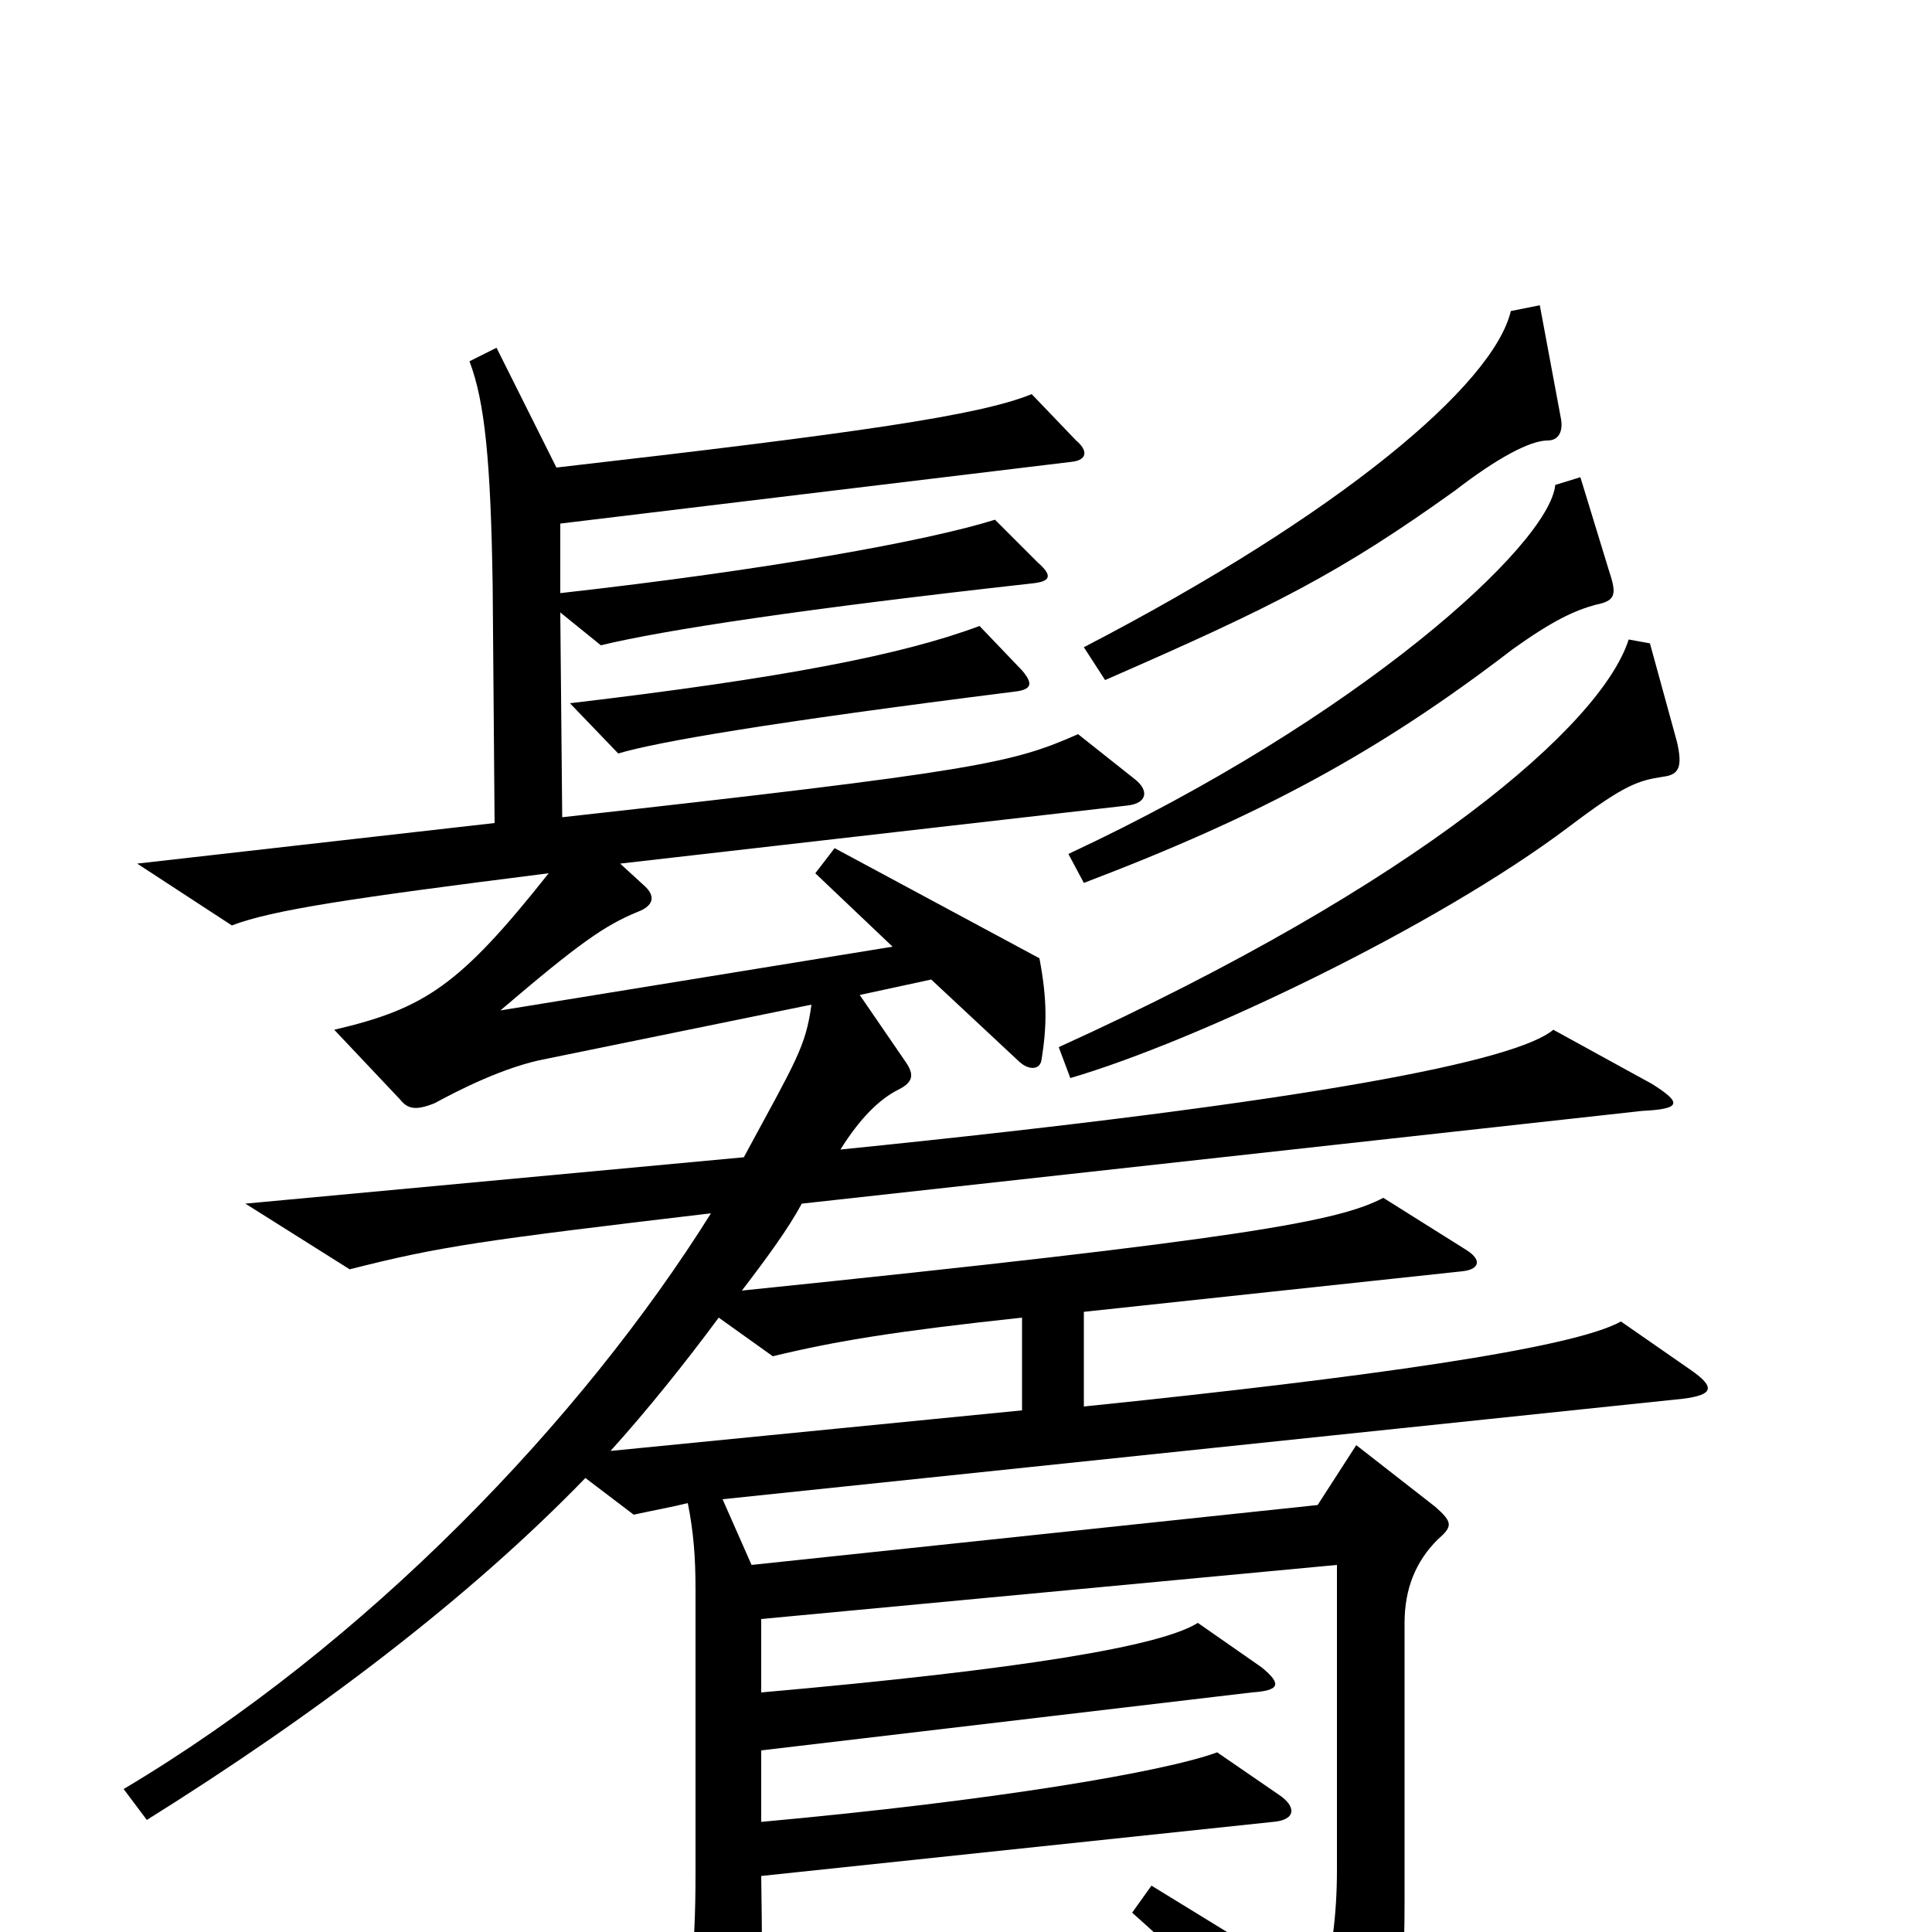<svg xmlns="http://www.w3.org/2000/svg" viewBox="0 -1000 1000 1000">
	<path fill="#000000" d="M808 -783L797 -842L782 -839C773 -801 694 -734 561 -665L572 -648C659 -686 693 -703 753 -746C775 -763 792 -772 801 -772C807 -772 809 -777 808 -783ZM833 -704L818 -753L805 -749C802 -718 703 -628 553 -558L561 -543C653 -578 714 -611 783 -664C804 -679 815 -684 826 -687C836 -689 837 -692 833 -704ZM529 -653L507 -676C467 -661 405 -649 295 -636L320 -610C340 -616 398 -626 525 -642C534 -643 535 -646 529 -653ZM868 -616L854 -667L843 -669C829 -625 735 -543 548 -458L554 -442C619 -461 743 -520 812 -572C841 -594 848 -596 861 -598C869 -599 871 -603 868 -616ZM875 -291L839 -316C814 -302 707 -287 561 -272V-321L757 -342C766 -343 767 -348 759 -353L716 -380C693 -368 647 -359 384 -332C397 -349 408 -364 415 -377L850 -425C870 -426 871 -429 855 -439L804 -467C785 -451 682 -430 435 -405C445 -421 455 -431 465 -436C473 -440 473 -444 469 -450L445 -485L482 -493L527 -451C532 -446 538 -446 539 -451C542 -469 542 -483 538 -504L432 -561L422 -548L462 -510L259 -477C300 -512 313 -521 330 -528C338 -531 340 -536 333 -542L321 -553L583 -583C594 -584 595 -591 587 -597L558 -620C524 -605 507 -601 291 -577L290 -683L311 -666C344 -674 417 -685 534 -698C544 -699 545 -702 537 -709L515 -731C480 -720 397 -705 290 -693V-729L555 -761C563 -762 563 -767 557 -772L534 -796C507 -785 445 -776 288 -758L257 -820L243 -813C251 -792 254 -761 255 -697L256 -574L71 -553L120 -521C141 -529 181 -535 284 -548C238 -490 220 -478 173 -467L207 -431C211 -426 215 -425 225 -429C236 -435 261 -448 283 -452L420 -480C417 -458 412 -451 385 -401L127 -377L181 -343C228 -355 250 -358 368 -372C301 -265 190 -149 64 -74L76 -58C164 -113 243 -173 303 -235L328 -216C337 -218 348 -220 356 -222C359 -207 360 -194 360 -177V-31C360 14 357 34 348 49L378 91C387 102 390 102 392 88C394 72 395 32 394 -29L659 -57C671 -58 671 -65 662 -71L630 -93C603 -83 515 -68 394 -57V-94L648 -124C662 -125 664 -128 653 -137L620 -160C601 -148 530 -136 394 -124V-162L692 -190V-32C692 -8 689 13 684 30L596 -24L586 -10C630 29 667 68 690 98C694 104 701 105 706 96C722 64 727 43 727 -16V-160C727 -178 733 -192 744 -203C752 -210 752 -212 743 -220L702 -252L682 -221L389 -190L374 -224L871 -276C887 -278 888 -282 875 -291ZM529 -270L316 -249C335 -270 355 -295 372 -318L400 -298C433 -306 464 -311 529 -318Z"/>
</svg>